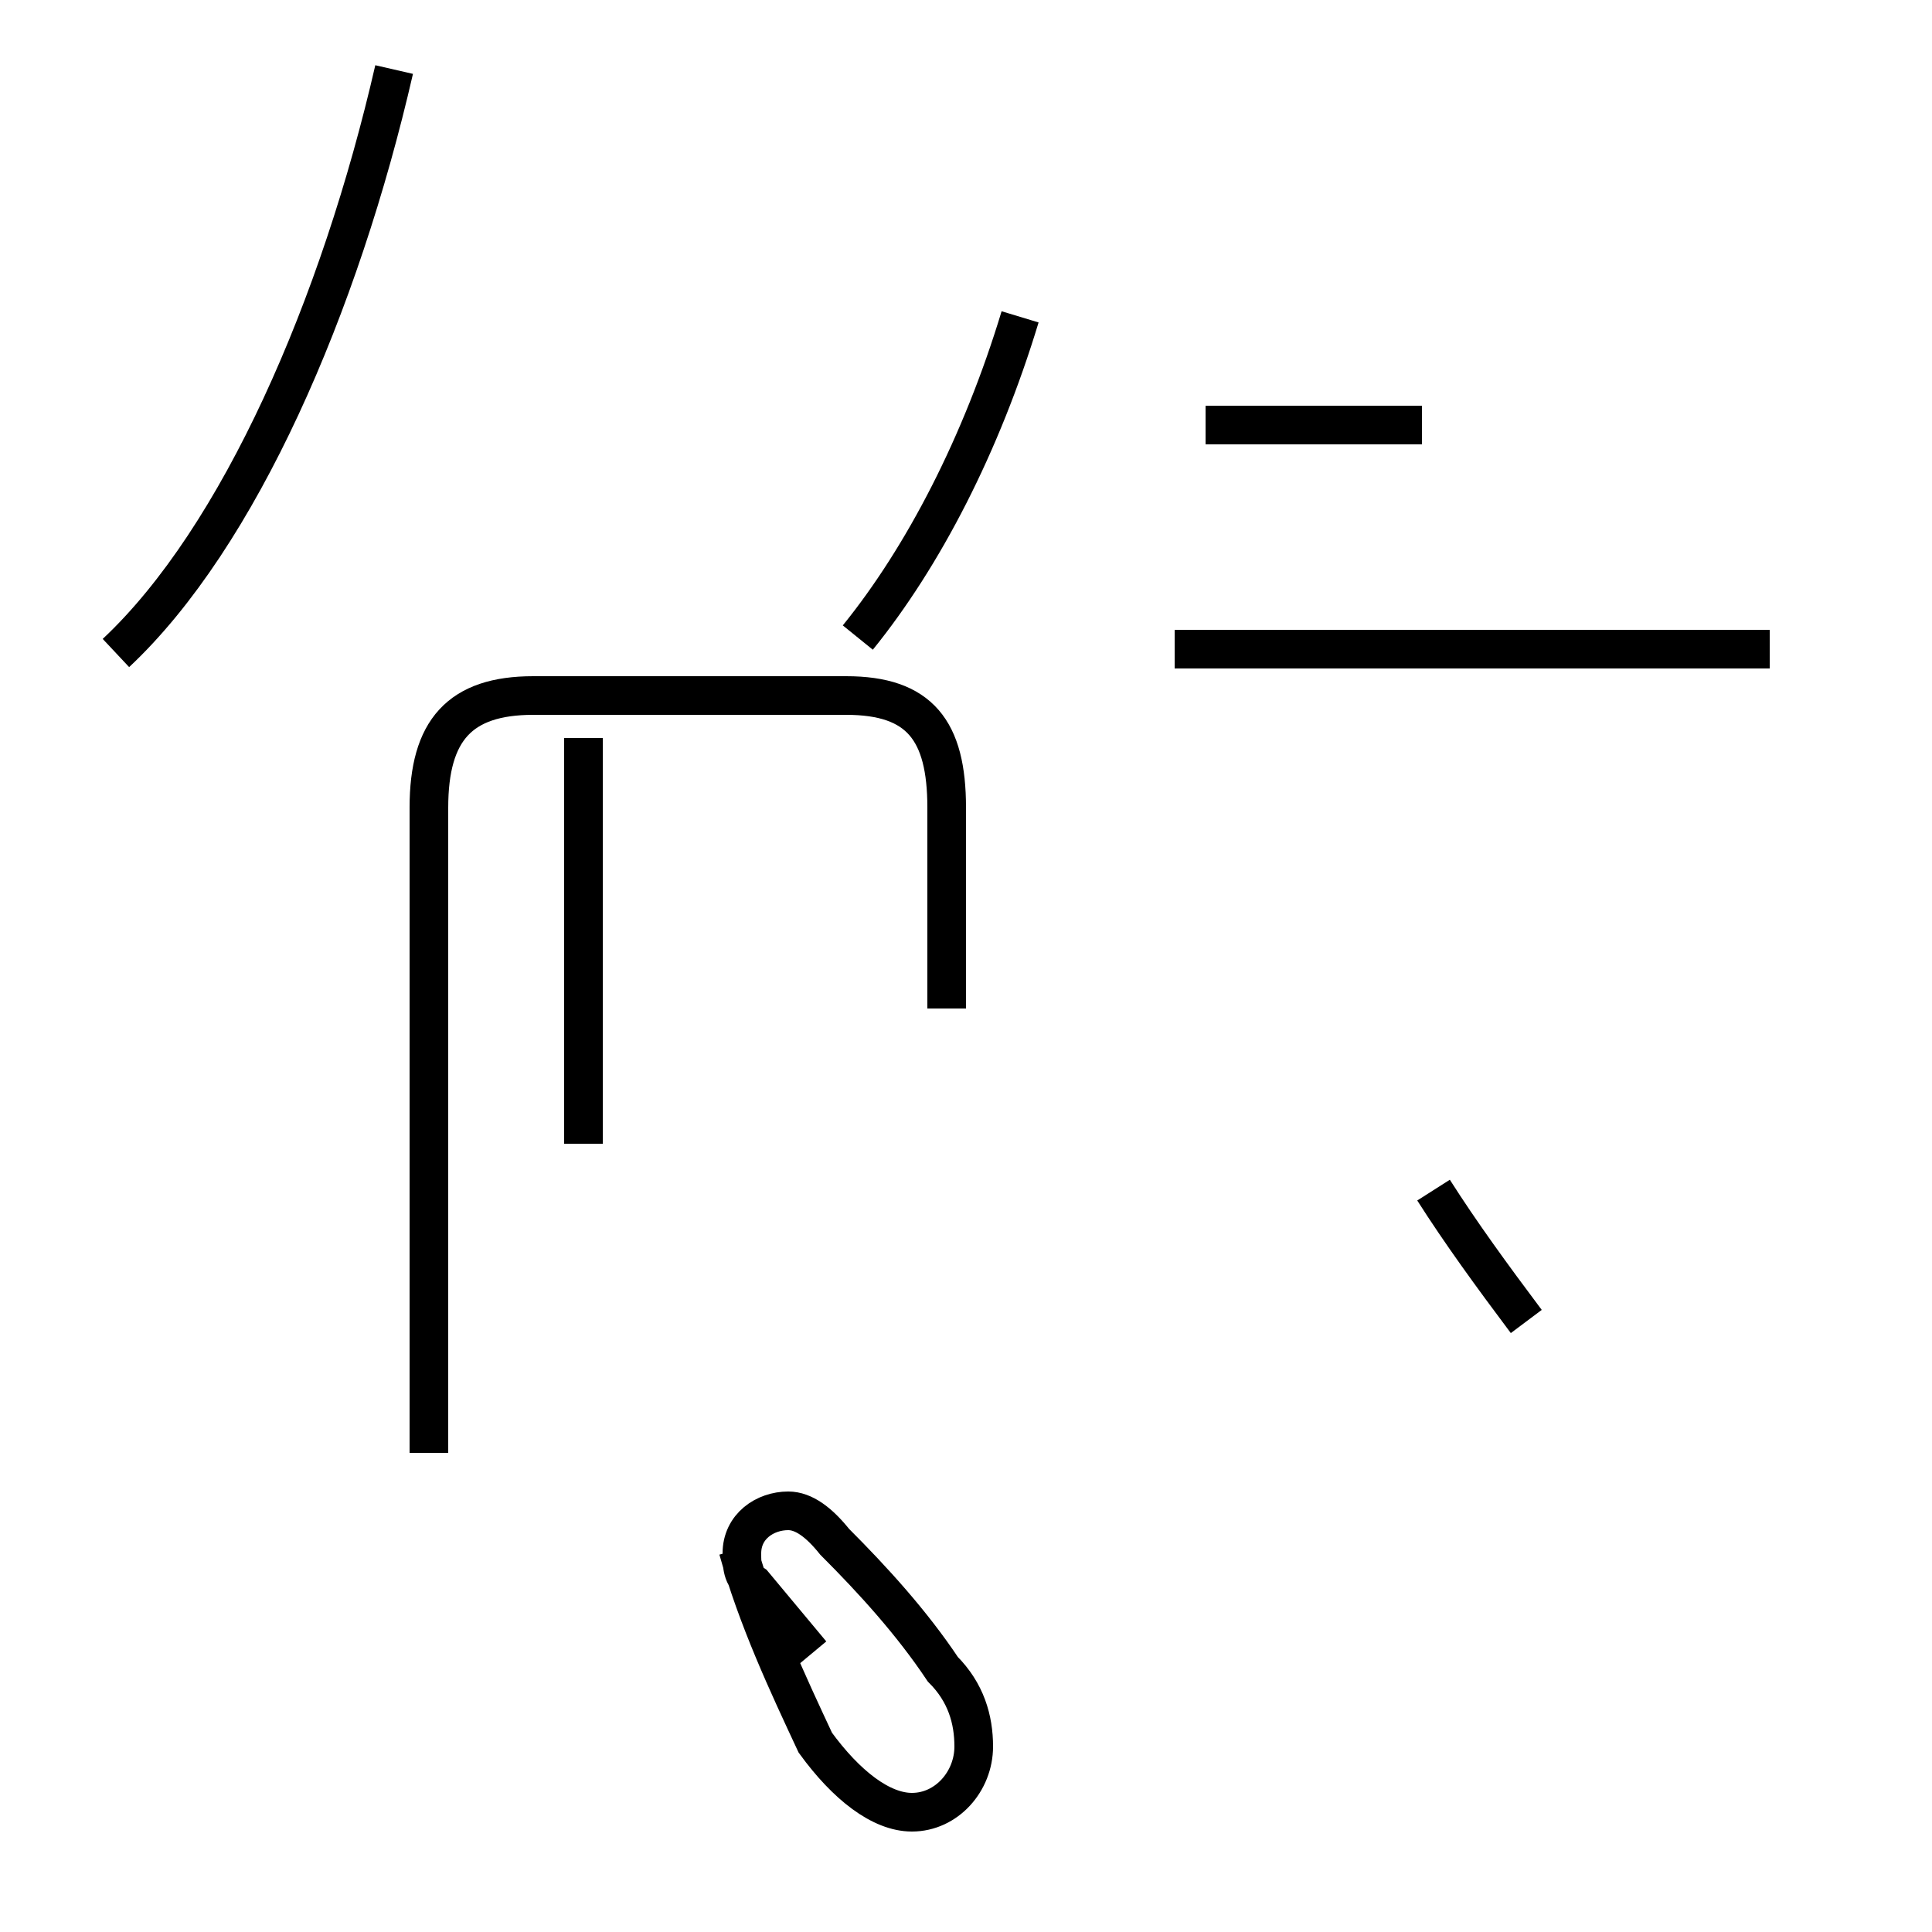 <?xml version='1.0' encoding='utf8'?>
<svg viewBox="0.0 -44.0 50.0 50.0" version="1.1" xmlns="http://www.w3.org/2000/svg">
<rect x="0.0" y="-44.0" width="50.0" height="50.0" fill="#808080" stroke="none"/>
<rect x="-1000" y="-1000" width="2000" height="2000" stroke="white" fill="white"/>
<g style="fill:none; stroke:#000000;  stroke-width:1">
<path d="M 3.0 27.1 C 6.2 30.1 8.8 36.1 10.2 42.2 M 15.1 14.4 L 15.1 24.9 M 22.2 27.5 C 23.9 29.6 25.4 32.5 26.4 35.8 M 36.8 33.0 L 31.2 33.0 M 45.8 27.2 L 30.4 27.2 M 11.1 6.4 L 11.1 23.1 C 11.1 25.1 11.9 26.0 13.8 26.0 L 21.9 26.0 C 23.8 26.0 24.5 25.1 24.5 23.1 L 24.5 17.9 M 39.5 9.8 C 38.6 11.0 37.8 12.1 37.1 13.2 M 19.1 3.9 C 19.6 2.1 20.4 0.4 21.1 -1.1 C 21.9 -2.2 22.8 -2.9 23.6 -2.9 C 24.5 -2.9 25.2 -2.1 25.2 -1.2 C 25.2 -0.5 25.0 0.2 24.4 0.8 C 23.6 2.0 22.6 3.1 21.6 4.1 C 21.2 4.6 20.8 4.9 20.4 4.9 C 19.8 4.9 19.2 4.5 19.2 3.8 C 19.2 3.5 19.2 3.2 19.5 3.0 C 20.0 2.4 20.5 1.8 21.0 1.2 " transform="scale(1, -1)" />
</g>
</svg>
